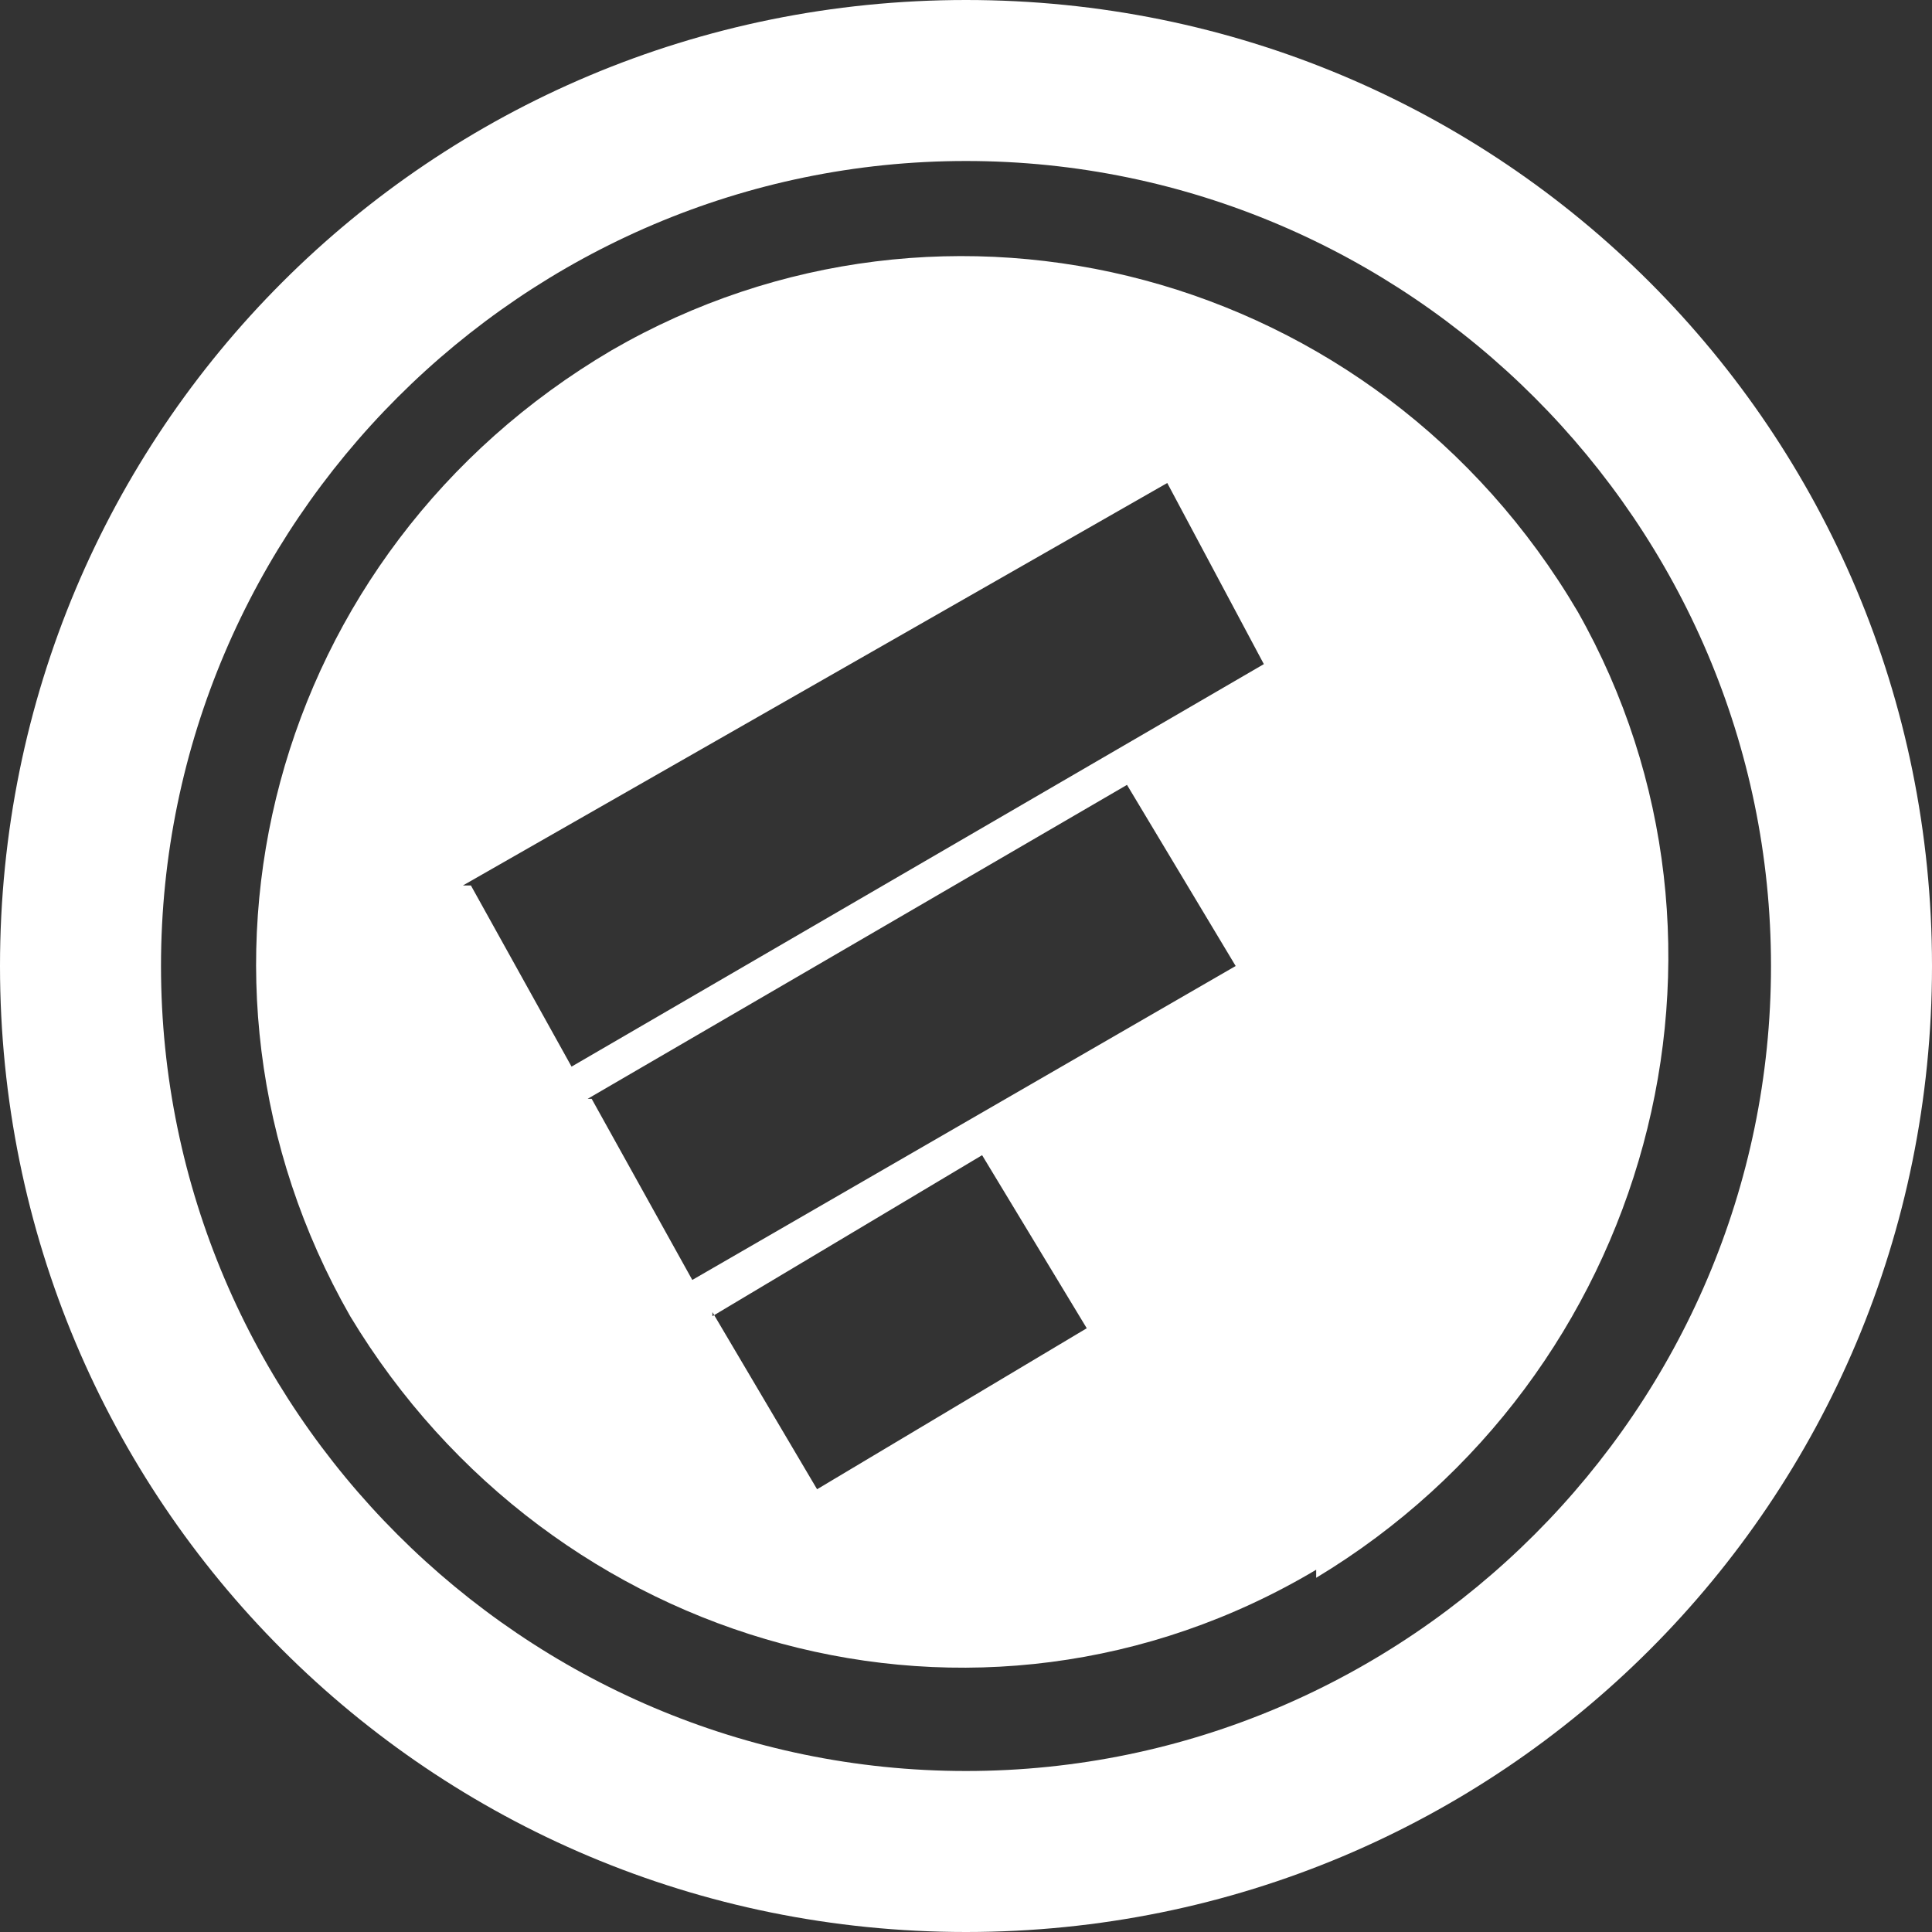 <svg viewBox="0 0 48 48" xmlns="http://www.w3.org/2000/svg">
  <rect x="0" y="0" width="48" height="48" fill="#333333" stroke="none"/>
  <g fill="#FFF" fill-rule="evenodd">
    <path d="M24 48C10.7 48 0 37.3 0 24S10.7 0 24 0s24 10.7 24 24-10.7 24-24 24zm0-4c11 0 20-9 20-20S35 4 24 4 4 13 4 24s9 20 20 20z"/>
    <path d="M32.7 39c-8.4 5-19 2-24-6.3-4.8-8.4-2-19 6.5-24 8.3-4.8 19-2 24 6.5 4.7 8.3 1.8 19-6.5 24zm-21-17l2.5 4.5 17.2-10L29 12 11.5 22zm6 10.6l2.6 4.4 6.7-4-2.6-4.3-6.7 4zm-3-5.3l2.5 4.5L30.7 24 28 19.5l-13.4 7.8z"/>
  </g>
</svg>
